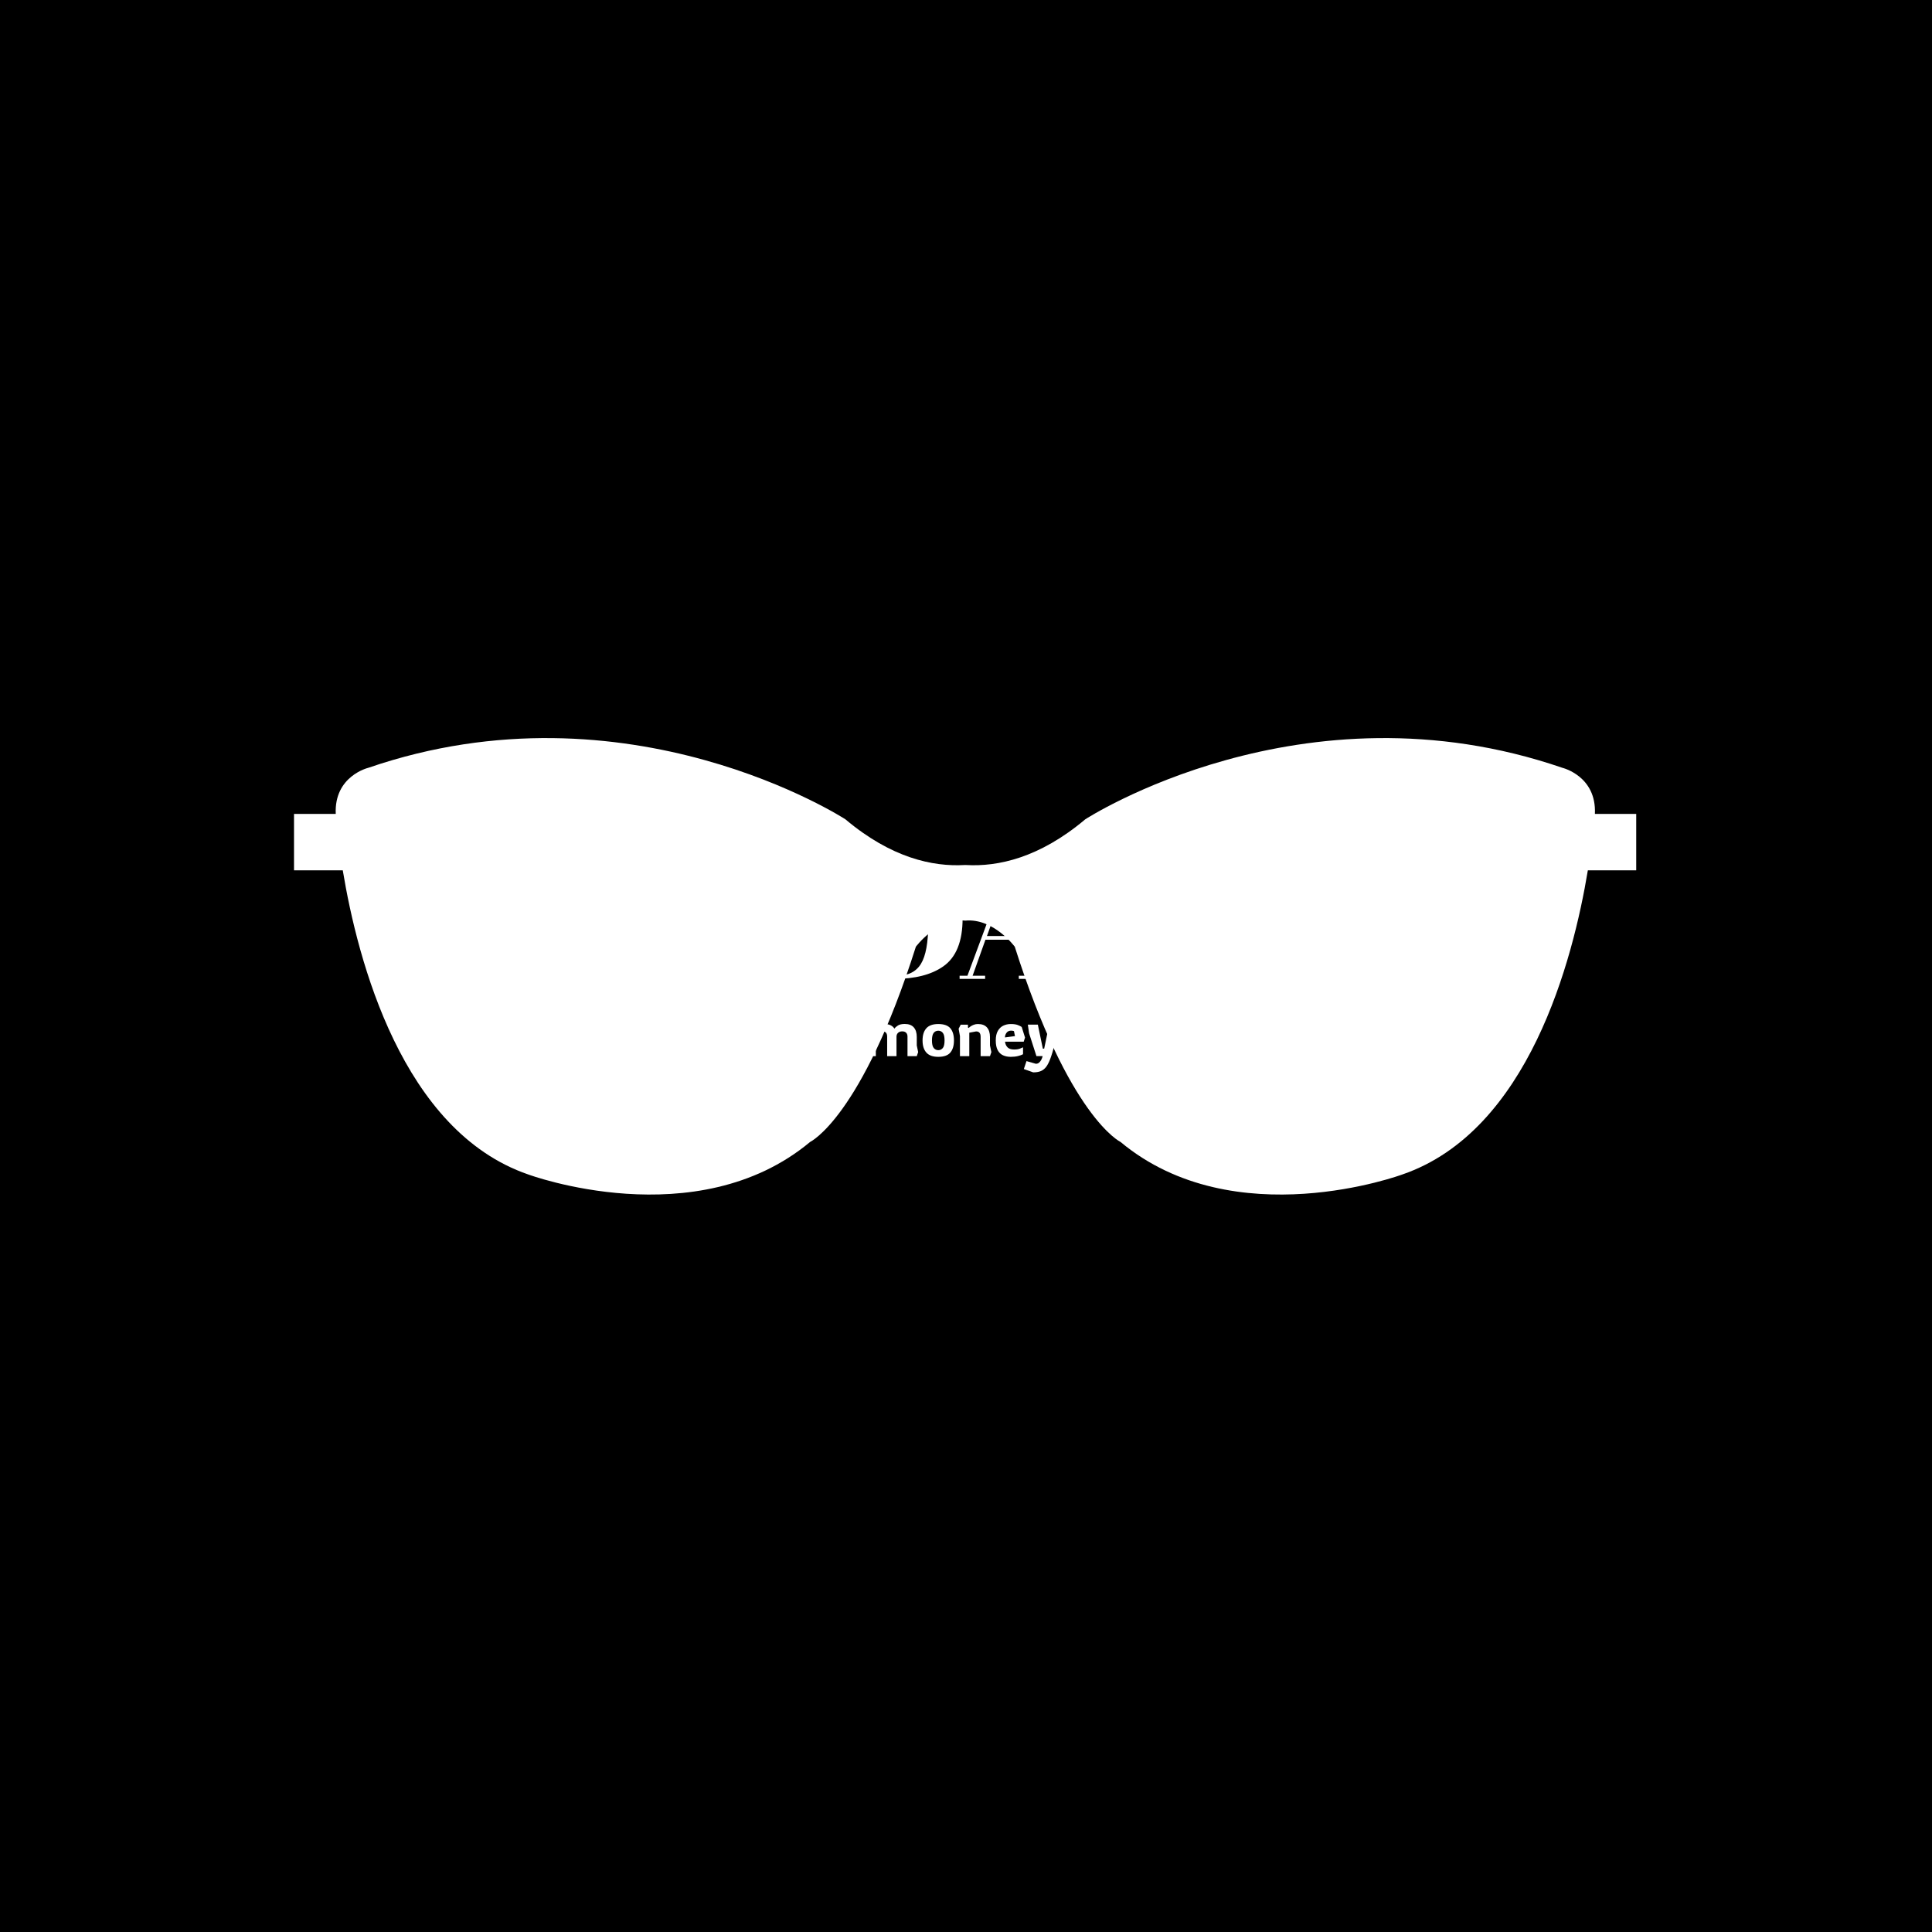 <svg xmlns="http://www.w3.org/2000/svg" version="1.1" xmlns:xlink="http://www.w3.org/1999/xlink" xmlns:svgjs="http://svgjs.dev/svgjs" width="1000" height="1000" viewBox="0 0 1000 1000"><rect width="1000" height="1000" fill="#000000"></rect><g transform="matrix(0.7,0,0,0.7,149.576,282.127)"><svg viewBox="0 0 396 247" data-background-color="#ffffff" preserveAspectRatio="xMidYMid meet" height="623" width="1000" xmlns="http://www.w3.org/2000/svg" xmlns:xlink="http://www.w3.org/1999/xlink"><g id="tight-bounds" transform="matrix(1,0,0,1,0.24,-0.1)"><svg viewBox="0 0 395.52 247.2" height="247.2" width="395.52"><g><svg></svg></g><g><svg viewBox="0 0 395.52 247.2" height="247.2" width="395.52"><g transform="matrix(1,0,0,1,39.552,92.517)"><svg viewBox="0 0 316.416 62.167" height="62.167" width="316.416"><g><svg viewBox="0 0 316.416 62.167" height="62.167" width="316.416"><g><svg viewBox="0 0 316.416 62.167" height="62.167" width="316.416"><g><svg viewBox="0 0 316.416 62.167" height="62.167" width="316.416"><g><svg viewBox="0 0 316.416 35.255" height="35.255" width="316.416"><g transform="matrix(1,0,0,1,0,0)"><svg width="316.416" viewBox="2.55 -35.55 323.53 36.05" height="35.255" data-palette-color="#e83d95"><path d="M16.25-0.55L16.25-0.55Q18.75-0.55 20.68-1.9 22.6-3.25 22.6-5.98 22.6-8.7 20.53-10.15 18.45-11.6 14.63-12.68 10.8-13.75 9.08-14.55 7.35-15.35 5.8-16.65L5.8-16.65Q2.7-19.25 2.7-24.7L2.7-24.7Q2.7-29.15 5.88-32.35 9.05-35.55 14.55-35.55L14.55-35.55Q17.2-35.55 20.08-34.77 22.95-34 23.65-34 24.35-34 24.9-35L24.9-35 25.45-35 25.8-24.9 25-24.9Q22.6-29.25 19.98-31.88 17.35-34.5 14.28-34.5 11.2-34.5 9.5-33.08 7.8-31.65 7.8-29.28 7.8-26.9 9.83-25.63 11.85-24.35 14.8-23.55 17.75-22.75 18.68-22.45 19.6-22.15 20.98-21.63 22.35-21.1 23.23-20.53 24.1-19.95 25.08-19.07 26.05-18.2 26.6-17.15L26.6-17.15Q27.95-14.75 27.95-11.45L27.95-11.45Q27.95-6.05 24.58-2.78 21.2 0.5 15.7 0.5L15.7 0.5Q12.85 0.5 9.18-0.25 5.5-1 5.1-1L5.1-1Q4.4-1 3.75 0.5L3.75 0.5 3.05 0.5 2.55-11.4 3.4-11.4Q5.6-7.05 9.03-3.8 12.45-0.55 16.25-0.55ZM46.05-0.95L49.6-0.95 45.95-11.75 36.05-11.75 32.2-0.95 35.95-0.95 35.95 0 28.3 0 28.3-0.95 30.65-0.95 43.4-35.3 47.5-35.3 60.1-0.95 62.4-0.95 62.4 0 46.05 0 46.05-0.95ZM45.55-12.85L41.2-25.95 36.5-12.85 45.55-12.85ZM73.75-10.65Q73.75-6.05 75.32-3.6 76.9-1.15 81-1.15 85.1-1.15 87.3-3.7 89.5-6.25 89.5-11.45L89.5-11.45 89.5-34.05 86.25-34.05 86.25-35 93.55-35 93.55-34.05 90.8-34.05 90.8-11.8Q90.8-5.6 88.05-2.55 85.3 0.5 78.32 0.5 71.35 0.5 67.67-2.4 64-5.3 64-12.35L64-12.35 64-34.05 61.25-34.05 61.25-35 77-35 77-34.05 73.75-34.05 73.75-10.65ZM126.59-34.05L123.84-34.05 123.84 0 116.84 0 99.69-32.35 99.69-0.95 102.44-0.95 102.44 0 95.59 0 95.59-0.95 98.34-0.95 98.34-34.05 95.59-34.05 95.59-35 109.39-35 122.49-9.9 122.49-34.05 119.74-34.05 119.74-35 126.59-35 126.59-34.05ZM163.54-18.1L163.54-18.1Q163.54-7.8 157.74-3.75L157.74-3.75Q152.39 0 143.04 0L143.04 0 128.89 0 128.89-0.95 132.19-0.95 132.19-34.05 128.89-34.05 128.89-35 144.34-35Q153.94-35 158.74-31.08 163.54-27.15 163.54-18.1ZM141.94-34.05L141.94-0.95 143.84-0.95Q148.89-0.95 151.06-4.53 153.24-8.1 153.24-16.5L153.24-16.5 153.24-19.4Q153.24-30.65 148.94-32.95L148.94-32.95Q146.89-34.05 143.14-34.05L143.14-34.05 141.94-34.05ZM180.39-0.95L183.94-0.95 180.29-11.75 170.39-11.75 166.54-0.95 170.29-0.95 170.29 0 162.64 0 162.64-0.95 164.99-0.95 177.74-35.3 181.84-35.3 194.44-0.95 196.74-0.95 196.74 0 180.39 0 180.39-0.95ZM179.89-12.85L175.54-25.95 170.84-12.85 179.89-12.85ZM213.44-17.7L213.44-17.7 210.79-17.7 210.79-0.95 214.04-0.95 214.04 0 197.79 0 197.79-0.95 201.04-0.95 201.04-34.05 197.79-34.05 197.79-35 212.89-35Q219.39-35 222.11-34.33 224.84-33.65 225.94-32.7L225.94-32.7Q228.34-30.75 228.34-26.5 228.34-22.25 226.24-20.43 224.14-18.6 219.84-18.25L219.84-18.25 219.84-18.1Q223.89-17.55 225.49-15.7 227.09-13.85 227.09-9.5L227.09-9.5 227.09-6.85Q227.09-4.25 227.36-3.35 227.64-2.45 228.54-2.45 229.44-2.45 229.96-3.28 230.49-4.1 230.94-6.75L230.94-6.75 231.79-6.65Q231.24-2.4 229.86-0.95 228.49 0.5 224.39 0.5 220.29 0.5 218.56-1.43 216.84-3.35 216.84-8.65L216.84-8.65 216.84-12.3Q216.84-15.1 216.11-16.4 215.39-17.7 213.44-17.7ZM212.44-34.05L210.79-34.05 210.79-18.65 212.39-18.65Q215.24-18.65 216.61-20.4 217.99-22.15 217.99-26.1L217.99-26.1 217.99-27.55Q217.99-31.5 216.66-32.77 215.34-34.05 212.44-34.05L212.44-34.05ZM249.23-17.7L249.23-17.7 246.58-17.7 246.58-0.95 249.83-0.95 249.83 0 233.58 0 233.58-0.95 236.83-0.95 236.83-34.05 233.58-34.05 233.58-35 248.68-35Q255.18-35 257.91-34.33 260.63-33.65 261.73-32.7L261.73-32.7Q264.13-30.75 264.13-26.5 264.13-22.25 262.03-20.43 259.93-18.6 255.63-18.25L255.63-18.25 255.63-18.1Q259.68-17.55 261.28-15.7 262.88-13.85 262.88-9.5L262.88-9.5 262.88-6.85Q262.88-4.25 263.16-3.35 263.43-2.45 264.33-2.45 265.23-2.45 265.76-3.28 266.28-4.1 266.73-6.75L266.73-6.75 267.58-6.65Q267.03-2.4 265.66-0.95 264.28 0.5 260.18 0.5 256.08 0.5 254.36-1.43 252.63-3.35 252.63-8.65L252.63-8.65 252.63-12.3Q252.63-15.1 251.91-16.4 251.18-17.7 249.23-17.7ZM248.23-34.05L246.58-34.05 246.58-18.65 248.18-18.65Q251.03-18.65 252.41-20.4 253.78-22.15 253.78-26.1L253.78-26.1 253.78-27.55Q253.78-31.5 252.46-32.77 251.13-34.05 248.23-34.05L248.23-34.05ZM278.18-34.2L284.98-18.55 292.08-34.2 287.03-34.2 287.03-35 296.88-35 296.88-34.2 293.58-34.2 286.03-17.5 286.03-0.95 289.08-0.95 289.08 0 273.23 0 273.23-0.95 276.28-0.95 276.28-16.55 267.78-34.2 265.43-34.2 265.43-35 281.43-35 281.43-34.2 278.18-34.2ZM309.73-0.95L313.28-0.95 309.63-11.75 299.73-11.75 295.88-0.95 299.63-0.95 299.63 0 291.98 0 291.98-0.95 294.33-0.95 307.08-35.3 311.18-35.3 323.78-0.95 326.08-0.95 326.08 0 309.73 0 309.73-0.95ZM309.23-12.85L304.88-25.95 300.18-12.85 309.23-12.85Z" opacity="1" transform="matrix(1,0,0,1,0,0)" fill="#ffffff" class="undefined-text-0" data-fill-palette-color="primary" id="text-0"></path></svg></g></svg></g><g transform="matrix(1,0,0,1,0,43.578)"><svg viewBox="0 0 185.768 18.589" height="18.589" width="185.768"><g transform="matrix(1,0,0,1,0,0)"><svg width="185.768" viewBox="0.7 -35.4 475.16 47.55" height="18.589" data-palette-color="#a62a6c"><path d="M21.1 0L11.2 0 2.2-27.45 0.7-32.4 0.7-35.4 8.15-35.4 15.4-8.6 16.4-8.6 21.7-35.4 31.8-35.4 36-14.95 37-8.6 38-8.6 45.2-35.4 52.6-35.4 52.6-32.4 51.1-27.45 42.2 0 32.3 0 27.1-27.6 26.05-27.6 25-20.45 21.1 0ZM63.05 0.5L63.05 0.5Q59.8 0.5 57.25-0.65 54.7-1.8 53.25-4.5 51.8-7.2 51.8-11.8L51.8-11.8Q51.8-16.25 53.35-18.95 54.9-21.65 57.45-22.88 60-24.1 63.05-24.1L63.05-24.1Q66.4-24.1 68.32-23.35 70.25-22.6 71.25-21.9L71.25-21.9 73.75-13.95 72.75-10.85 58.75-10.85Q59.05-8.2 60.65-6.6 62.25-5 65.55-5L65.55-5Q68.25-5 69.92-5.65 71.6-6.3 72.25-6.65L72.25-6.65 72.25-1.45Q70.75-0.65 68.42-0.08 66.1 0.5 63.05 0.5ZM58.7-14.05L58.7-14.05 66.2-15.05 65.45-18.75Q65.1-18.95 64.47-19.05 63.85-19.15 63.35-19.15L63.35-19.15Q61.1-19.15 59.9-17.57 58.7-16 58.7-14.05ZM103.64 0L95.14 0 88.84-17.1 87.84-23.6 95.34-23.6 99.09-7 100.09-7 103.89-23.6 111.34-23.6 110.34-17.1 103.64 0ZM121.84 0.5L121.84 0.5Q118.49 0.5 116.17-1.23 113.84-2.95 113.84-6.6L113.84-6.6Q113.84-10.45 116.29-12.48 118.74-14.5 122.84-14.5L122.84-14.5Q125.84-14.5 127.42-14 128.99-13.5 129.49-13.25L129.49-13.25 129.84-13.55Q129.84-15.05 129.59-16.2 129.34-17.35 128.44-17.98 127.54-18.6 125.64-18.6L125.64-18.6Q122.24-18.6 119.57-18.05 116.89-17.5 115.34-17.05L115.34-17.05 115.34-22.55Q116.89-23.1 120.04-23.58 123.19-24.05 126.84-24.05L126.84-24.05Q129.94-24.05 131.92-23.23 133.89-22.4 134.97-21 136.04-19.6 136.47-17.93 136.89-16.25 136.89-14.6L136.89-14.6 136.89-7.95 137.89-2.9 136.89 0.05 130.34 0.05 130.34-2.4 129.84-2.65Q129.44-2.15 128.47-1.4 127.49-0.65 125.87-0.08 124.24 0.5 121.84 0.5ZM124.59-5.05L124.59-5.05Q126.74-5.05 127.97-5.45 129.19-5.85 129.84-6.25L129.84-6.25 129.84-7.2Q129.84-8.15 128.72-9.1 127.59-10.05 125.04-10.05L125.04-10.05Q123.14-10.05 122.24-9.3 121.34-8.55 121.34-7.4L121.34-7.4Q121.34-6.2 122.19-5.63 123.04-5.05 124.59-5.05ZM149.54 0L142.54 0 142.54-27.4 141.49-32.4 142.54-35.4 149.54-35.4 149.54 0ZM161.89 0.5L161.89 0.5Q158.89 0.5 157.26-0.65 155.64-1.8 155.01-3.98 154.39-6.15 154.39-9.2L154.39-9.2 154.39-23.65 161.39-23.65 161.39-9Q161.39-6.95 162.16-6 162.94-5.05 164.79-5.05L164.79-5.05Q167.14-5.05 168.51-6.85 169.89-8.65 169.89-11.05L169.89-11.05 169.89-23.65 176.89-23.65 176.89-8.05 177.94-3.05 176.89 0 170.44 0 170.44-2.45 169.94-2.7Q169.29-2.05 168.06-1.3 166.84-0.55 165.26-0.03 163.69 0.5 161.89 0.5ZM192.68 0.5L192.68 0.5Q189.43 0.5 186.88-0.65 184.33-1.8 182.88-4.5 181.43-7.2 181.43-11.8L181.43-11.8Q181.43-16.25 182.98-18.95 184.53-21.65 187.08-22.88 189.63-24.1 192.68-24.1L192.68-24.1Q196.03-24.1 197.96-23.35 199.88-22.6 200.88-21.9L200.88-21.9 203.38-13.95 202.38-10.85 188.38-10.85Q188.68-8.2 190.28-6.6 191.88-5 195.18-5L195.18-5Q197.88-5 199.56-5.65 201.23-6.3 201.88-6.65L201.88-6.65 201.88-1.45Q200.38-0.65 198.06-0.08 195.73 0.5 192.68 0.5ZM188.33-14.05L188.33-14.05 195.83-15.05 195.08-18.75Q194.73-18.95 194.11-19.05 193.48-19.15 192.98-19.15L192.98-19.15Q190.73-19.15 189.53-17.57 188.33-16 188.33-14.05ZM221.53 12.15L221.53 12.15 214.48 9.65 216.48 3.7 223.48 5.7Q224.93 5.7 225.93 4.83 226.93 3.95 227.6 2.63 228.28 1.3 228.58-0.05L228.58-0.05 223.93-0.05 218.43-17.15 217.48-23.65 224.98-23.65 228.73-5.65 229.73-5.65 233.48-23.65 240.98-23.65Q240.98-23.65 240.65-22.08 240.33-20.5 239.75-17.9 239.18-15.3 238.4-12.18 237.63-9.05 236.78-5.88 235.93-2.7 235.03-0.05L235.03-0.05Q233.68 4.1 232.05 6.8 230.43 9.5 227.98 10.83 225.53 12.15 221.53 12.15ZM254.28 0.5L254.28 0.5Q248.18 0.5 245.33-2.7 242.48-5.9 242.48-11.8L242.48-11.8Q242.48-17.75 245.33-20.93 248.18-24.1 254.28-24.1L254.28-24.1Q260.58-24.1 263.3-20.93 266.03-17.75 266.03-11.8L266.03-11.8Q266.03-5.9 263.3-2.7 260.58 0.5 254.28 0.5ZM254.28-4.5L254.28-4.5Q256.33-4.5 257.65-6.1 258.98-7.7 258.98-11.8L258.98-11.8Q258.98-15.9 257.65-17.5 256.33-19.1 254.28-19.1L254.28-19.1Q252.18-19.1 250.85-17.5 249.53-15.9 249.53-11.8L249.53-11.8Q249.53-7.7 250.88-6.1 252.23-4.5 254.28-4.5ZM277.02 0.5L277.02 0.5Q274.02 0.5 272.4-0.65 270.77-1.8 270.15-3.98 269.52-6.15 269.52-9.2L269.52-9.2 269.52-23.65 276.52-23.65 276.52-9Q276.52-6.95 277.3-6 278.07-5.05 279.92-5.05L279.92-5.05Q282.27-5.05 283.65-6.85 285.02-8.65 285.02-11.05L285.02-11.05 285.02-23.65 292.02-23.65 292.02-8.05 293.07-3.05 292.02 0 285.57 0 285.57-2.45 285.07-2.7Q284.42-2.05 283.2-1.3 281.97-0.55 280.4-0.03 278.82 0.5 277.02 0.5ZM305.02 0L298.12 0 298.12-15.65 297.07-20.65 298.12-23.65 302.92-23.65 303.92-22.5Q303.92-22.5 304.6-22.93 305.27-23.35 306.52-23.75 307.77-24.15 309.57-24.15L309.57-24.15Q310.57-24.15 311.57-24 312.57-23.85 313.12-23.6L313.12-23.6 316.37-20.35 313.62-15.45 306.77-18.9 305.02-18.2 305.02 0ZM331.37-15.05L330.37-20.55 331.92-23.6 337.37-23.6 337.37-21.45 337.82-21.15Q338.37-21.65 339.34-22.33 340.32-23 341.72-23.55 343.12-24.1 344.87-24.1L344.87-24.1Q350.07-24.1 352.32-20.65L352.32-20.65Q353.17-21.9 354.99-23.03 356.82-24.15 360.07-24.15L360.07-24.15Q364.57-24.15 366.82-21.6 369.07-19.05 369.07-14.45L369.07-14.45 369.07-8.05 370.12-3.05 369.07 0 362.12 0 362.12-14.65Q362.12-16.55 361.09-17.57 360.07-18.6 358.17-18.6L358.17-18.6Q356.22-18.6 355.04-17.5 353.87-16.4 353.87-14.6L353.87-14.6 353.87-14.6 353.87-14.4 353.87 0 346.87 0 346.87-14.6Q346.87-16.5 346.04-17.53 345.22-18.55 343.47-18.55L343.47-18.55 338.37-17.6 338.37 0 331.37 0 331.37-15.05ZM385.21 0.5L385.21 0.5Q379.11 0.5 376.26-2.7 373.41-5.9 373.41-11.8L373.41-11.8Q373.41-17.75 376.26-20.93 379.11-24.1 385.21-24.1L385.21-24.1Q391.51-24.1 394.24-20.93 396.96-17.75 396.96-11.8L396.96-11.8Q396.96-5.9 394.24-2.7 391.51 0.5 385.21 0.5ZM385.21-4.5L385.21-4.5Q387.26-4.5 388.59-6.1 389.91-7.7 389.91-11.8L389.91-11.8Q389.91-15.9 388.59-17.5 387.26-19.1 385.21-19.1L385.21-19.1Q383.11-19.1 381.79-17.5 380.46-15.9 380.46-11.8L380.46-11.8Q380.46-7.7 381.81-6.1 383.16-4.5 385.21-4.5ZM408.46 0L401.46 0 401.46-15.05 400.46-20.55 402.01-23.6 407.46-23.6 407.46-21.45 407.91-21.15Q408.46-21.65 409.44-22.33 410.41-23 411.81-23.55 413.21-24.1 414.96-24.1L414.96-24.1Q419.46-24.1 421.71-21.55 423.96-19 423.96-14.4L423.96-14.4 423.96-8.05 425.01-3.05 423.96 0 416.96 0 416.96-14.6Q416.96-16.5 416.14-17.53 415.31-18.55 413.56-18.55L413.56-18.55 408.46-17.6 408.46 0ZM439.56 0.5L439.56 0.5Q436.31 0.5 433.76-0.65 431.21-1.8 429.76-4.5 428.31-7.2 428.31-11.8L428.31-11.8Q428.31-16.25 429.86-18.95 431.41-21.65 433.96-22.88 436.51-24.1 439.56-24.1L439.56-24.1Q442.91-24.1 444.83-23.35 446.76-22.6 447.76-21.9L447.76-21.9 450.26-13.95 449.26-10.85 435.26-10.85Q435.56-8.2 437.16-6.6 438.76-5 442.06-5L442.06-5Q444.76-5 446.43-5.65 448.11-6.3 448.76-6.65L448.76-6.65 448.76-1.45Q447.26-0.65 444.93-0.08 442.61 0.5 439.56 0.5ZM435.21-14.05L435.21-14.05 442.71-15.05 441.96-18.75Q441.61-18.95 440.98-19.05 440.36-19.15 439.86-19.15L439.86-19.15Q437.61-19.15 436.41-17.57 435.21-16 435.21-14.05ZM456.41 12.15L456.41 12.15 449.36 9.65 451.36 3.7 458.36 5.7Q459.81 5.7 460.81 4.83 461.81 3.95 462.48 2.63 463.16 1.3 463.46-0.05L463.46-0.05 458.81-0.05 453.31-17.15 452.36-23.65 459.86-23.65 463.61-5.65 464.61-5.65 468.36-23.65 475.86-23.65Q475.86-23.65 475.53-22.08 475.21-20.5 474.63-17.9 474.06-15.3 473.28-12.18 472.51-9.05 471.66-5.88 470.81-2.7 469.91-0.05L469.91-0.05Q468.56 4.1 466.93 6.8 465.31 9.5 462.86 10.83 460.41 12.15 456.41 12.15Z" opacity="1" transform="matrix(1,0,0,1,0,0)" fill="#ffffff" class="undefined-text-1" data-fill-palette-color="secondary" id="text-1"></path></svg></g></svg></g></svg></g></svg></g></svg></g></svg></g><g mask="url(#5d28c720-d69c-4c5d-a037-980aaf1b12e1)"><g transform="matrix(4.605, 0, 0, 4.605, 1, 56.683)"><svg xmlns="http://www.w3.org/2000/svg" xmlns:xlink="http://www.w3.org/1999/xlink" version="1.1" x="0" y="0" viewBox="7.262 37.358 85.446 29.06" enable-background="new 0 0 100 100" xml:space="preserve" height="29.06" width="85.446" class="icon-none" data-fill-palette-color="accent" id="none"><path d="M90.078 42.185c0.11-2.417-2.07-2.934-2.07-2.934-16.568-5.696-30.375 3.279-30.375 3.279-2.918 2.457-5.553 3.025-7.589 2.91v-0.002c-0.015 0.001-0.03 0-0.045 0-0.015 0-0.03 0.001-0.045 0v0.002c-2.037 0.115-4.671-0.453-7.589-2.91 0 0-13.807-8.975-30.375-3.279 0 0-2.181 0.518-2.071 2.934H7.262v3.591h3.104c0.948 5.735 3.777 16.602 11.805 19.362 0 0 10.7 3.969 17.949-2.071 0 0 3.279-1.553 6.73-12.426 0 0 1.343-1.828 3.148-1.663 1.804-0.165 3.148 1.663 3.148 1.663 3.451 10.873 6.73 12.426 6.73 12.426 7.248 6.04 17.948 2.071 17.948 2.071 8.027-2.76 10.856-13.627 11.805-19.362h3.079v-3.591H90.078z" fill="#ffffff" data-fill-palette-color="accent"></path></svg></g></g></svg></g><defs><mask id="dc883a73-f54c-431f-b10c-3843028ddb80"><rect width="640" height="400" fill="white"></rect><rect width="348.058" height="78.812" fill="black" x="145.971" y="160.594" id="transform-me" transform="matrix(1,0,0,1,-132.46,-105.798)"></rect></mask><mask id="aaa4d601-2538-411c-a7fc-c876fa2e1072"><rect width="640" height="400" fill="white"></rect><rect width="348.058" height="78.812" fill="black" x="145.971" y="160.594" id="transform-me" transform="matrix(1,0,0,1,-132.46,-105.798)"></rect></mask><mask id="1193cd79-9d57-48e5-89f2-1924358e4045"><rect width="640" height="400" fill="white"></rect><rect width="348.058" height="78.812" fill="black" x="145.971" y="160.594" id="transform-me" transform="matrix(1,0,0,1,-132.46,-105.798)"></rect></mask><mask id="153bee7f-772e-4475-a3cd-a2a7fc958eb1"><rect width="640" height="400" fill="white"></rect><rect width="348.058" height="78.812" fill="black" x="145.971" y="160.594" id="transform-me" transform="matrix(1,0,0,1,-132.46,-105.798)"></rect></mask><mask id="5d28c720-d69c-4c5d-a037-980aaf1b12e1"><rect width="640" height="400" fill="white"></rect><rect width="348.058" height="78.812" fill="black" x="145.971" y="160.594" id="transform-me" transform="matrix(1,0,0,1,-132.46,-105.798)"></rect></mask></defs></svg><rect width="395.52" height="247.2" fill="none" stroke="none" visibility="hidden"></rect></g></svg></g></svg>